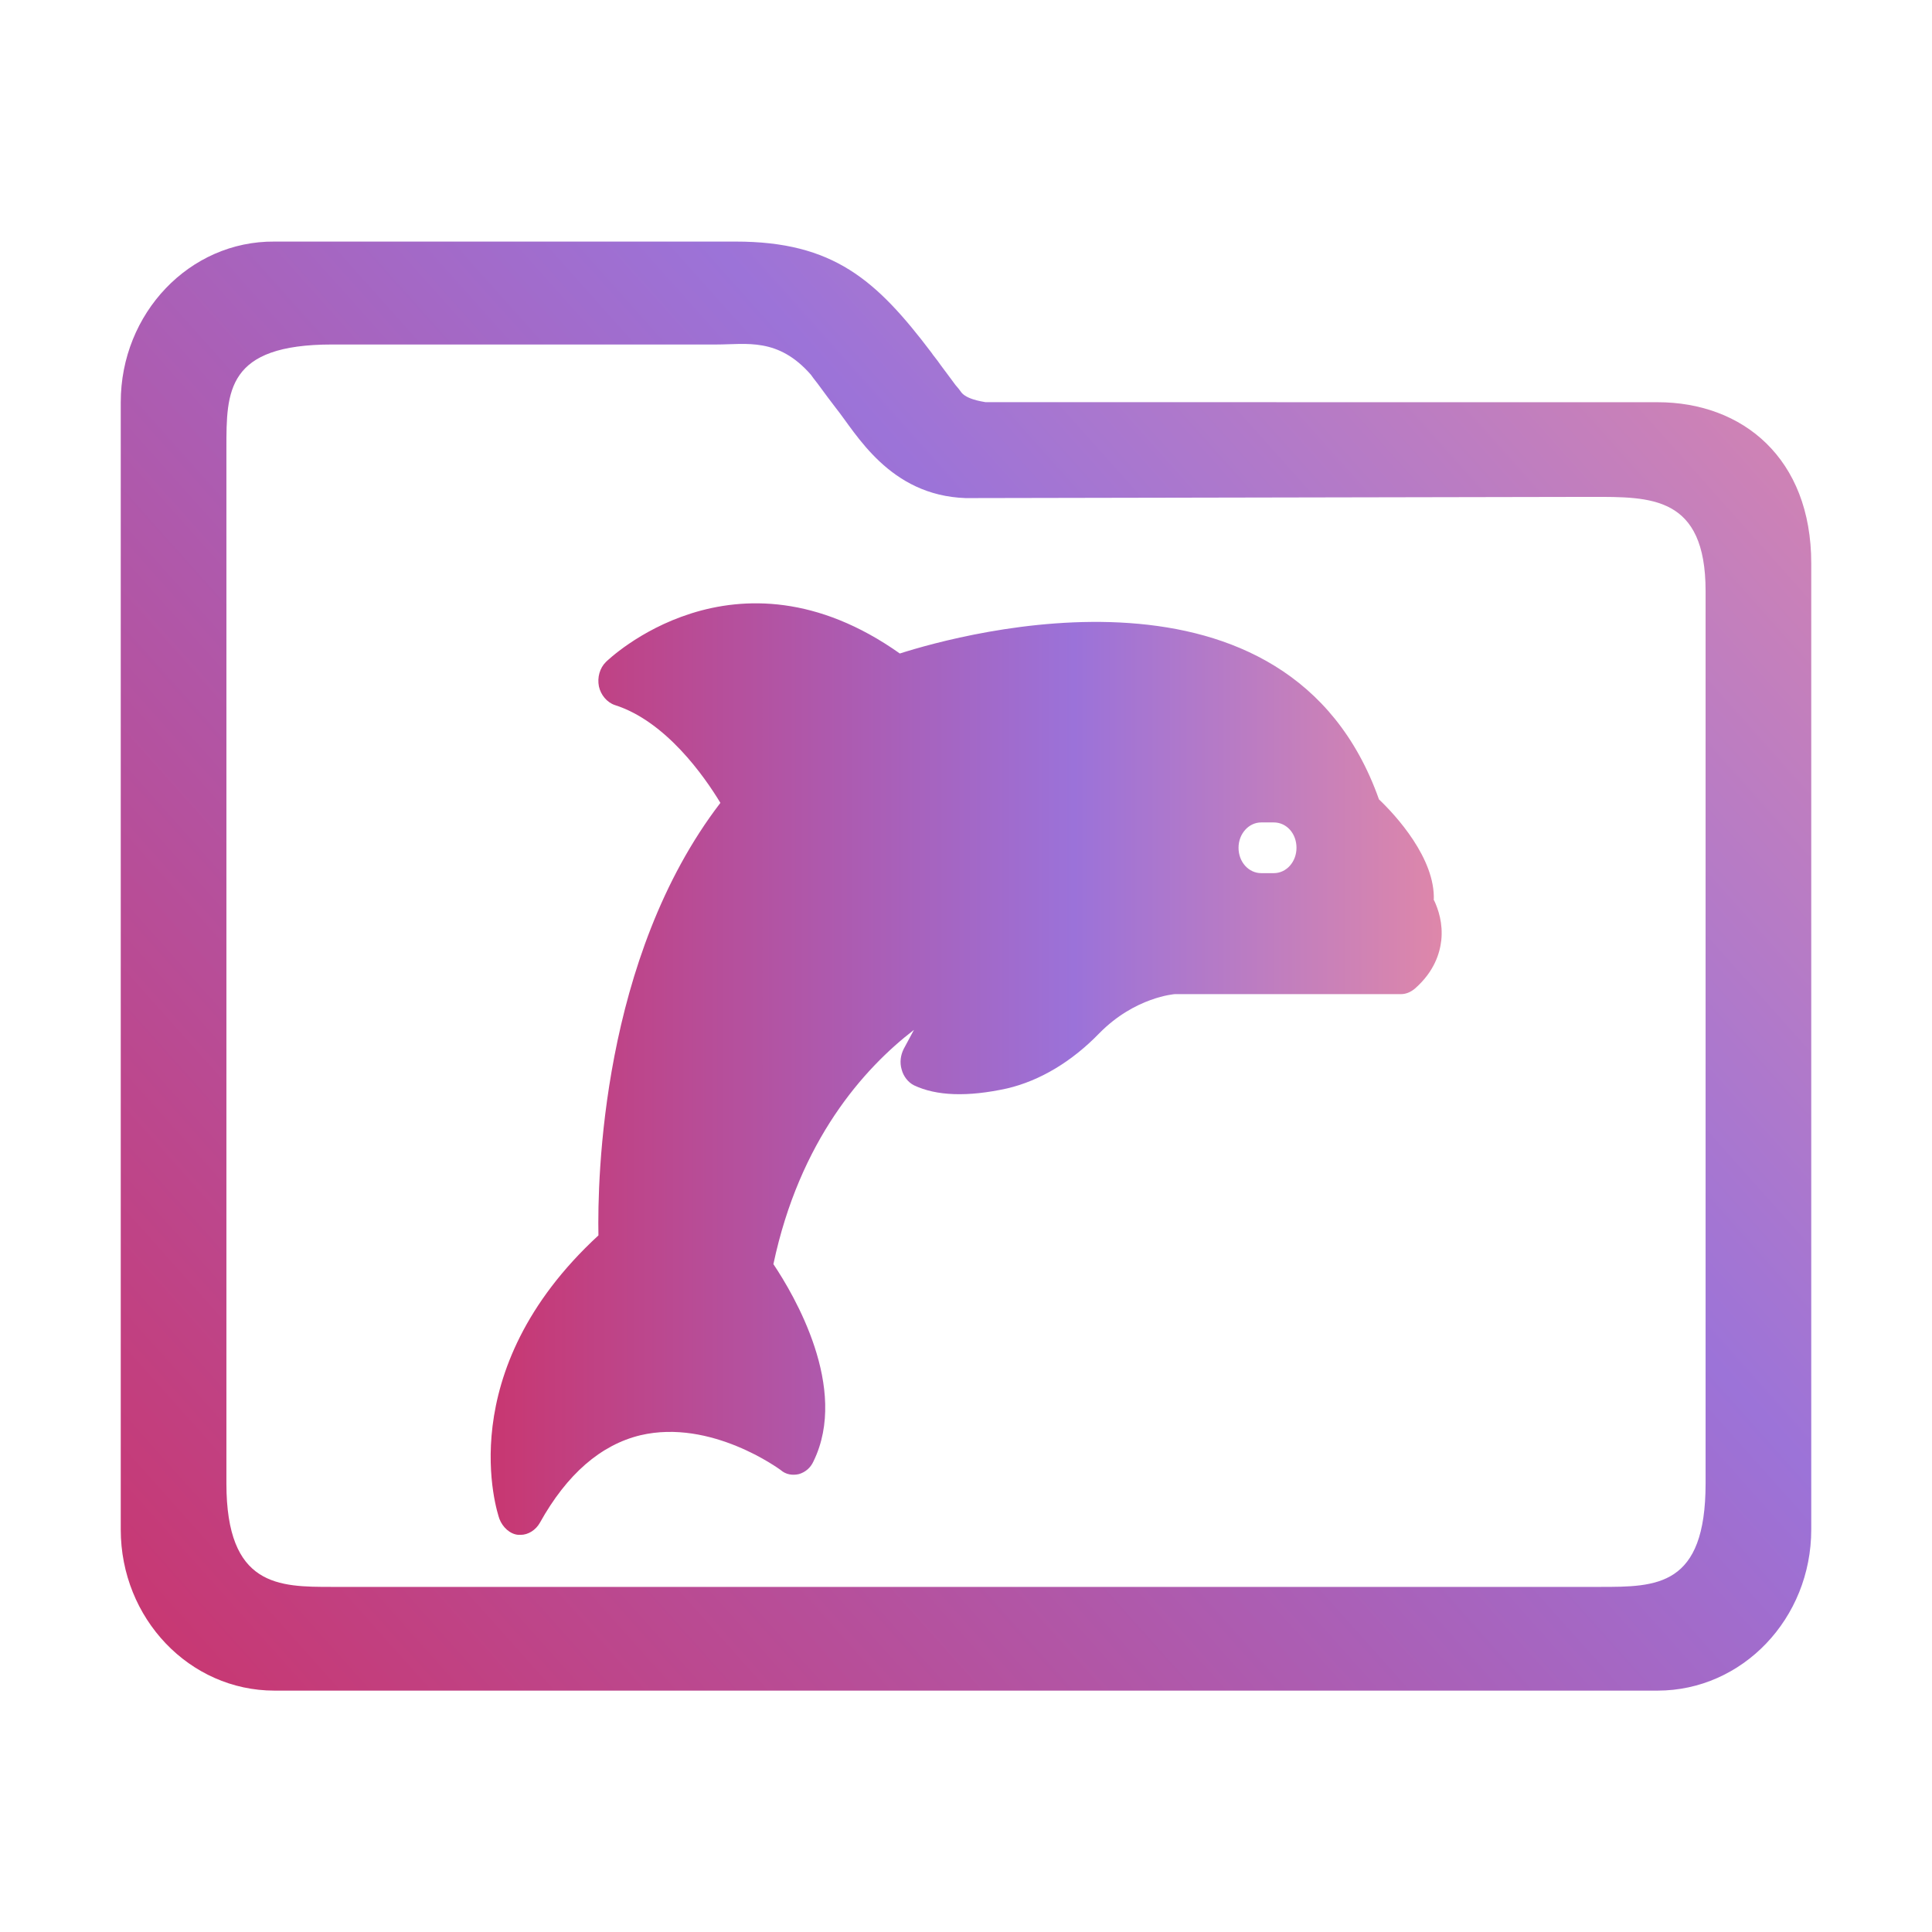<?xml version="1.0" encoding="UTF-8" standalone="no"?>
<!-- Created with Inkscape (http://www.inkscape.org/) -->

<svg
   width="16"
   height="16"
   viewBox="0 0 16 16"
   id="svg8694"
   version="1.1"
   inkscape:version="1.4 (e7c3feb100, 2024-10-09)"
   sodipodi:docname="system-file-manager_su.svg"
   xmlns:inkscape="http://www.inkscape.org/namespaces/inkscape"
   xmlns:sodipodi="http://sodipodi.sourceforge.net/DTD/sodipodi-0.dtd"
   xmlns:xlink="http://www.w3.org/1999/xlink"
   xmlns="http://www.w3.org/2000/svg"
   xmlns:svg="http://www.w3.org/2000/svg"
   xmlns:rdf="http://www.w3.org/1999/02/22-rdf-syntax-ns#"
   xmlns:cc="http://creativecommons.org/ns#"
   xmlns:dc="http://purl.org/dc/elements/1.1/">
  <style
     id="current-color-scheme"
     type="text/css">.ColorScheme-Highlight { color:#3daee9; }
</style>
  <defs
     id="defs8696">
    <linearGradient
       id="linearGradient6"
       inkscape:collect="always">
      <stop
         style="stop-color:#c83771;stop-opacity:1"
         offset="0"
         id="stop4" />
      <stop
         style="stop-color:#9c73d8;stop-opacity:1;"
         offset="0.614"
         id="stop5" />
      <stop
         style="stop-color:#de87aa;stop-opacity:1"
         offset="1"
         id="stop6" />
    </linearGradient>
    <linearGradient
       id="linearGradient12"
       inkscape:collect="always">
      <stop
         style="stop-color:#c83771;stop-opacity:1"
         offset="0"
         id="stop10" />
      <stop
         style="stop-color:#9b72d9;stop-opacity:1;"
         offset="0.614"
         id="stop11" />
      <stop
         style="stop-color:#de87aa;stop-opacity:1"
         offset="1"
         id="stop12" />
    </linearGradient>
    <linearGradient
       id="linearGradient3"
       x1="32"
       x2="32"
       y1="2"
       y2="62"
       gradientTransform="matrix(-0.533,0,0,0.533,-116.812,1001.364)"
       gradientUnits="userSpaceOnUse">
      <stop
         stop-color="#b757e4"
         offset="0"
         id="stop1"
         style="stop-color:#a3be8c;stop-opacity:1;" />
      <stop
         stop-color="#ce63fe"
         offset="0.482"
         id="stop2"
         style="stop-color:#b48ead;stop-opacity:1;" />
      <stop
         stop-color="#bc67e5"
         offset="1"
         id="stop3"
         style="stop-color:#88c0d0;stop-opacity:1;" />
    </linearGradient>
    <linearGradient
       gradientTransform="matrix(1.05,0,0,1.05,-452.985,510.424)"
       gradientUnits="userSpaceOnUse"
       x2="426.695"
       y2="499.921"
       y1="547.675"
       id="a-6"
       x1="389.32">
      <stop
         stop-color="#18222a"
         style="stop-color:#1e2b35;stop-opacity:1"
         id="stop216" />
      <stop
         stop-color="#566069"
         offset="1"
         style="stop-color:#6d7983;stop-opacity:1"
         id="stop218" />
    </linearGradient>
    <linearGradient
       id="b-36"
       x1="32"
       x2="32"
       y1="2"
       y2="62"
       gradientUnits="userSpaceOnUse"
       gradientTransform="matrix(0.533,0,0,0.533,-150.945,1001.364)">
      <stop
         stop-color="#b757e4"
         offset="0"
         id="stop680" />
      <stop
         stop-color="#ce63fe"
         offset=".225"
         id="stop682" />
      <stop
         stop-color="#a43dde"
         offset=".225"
         id="stop684" />
      <stop
         stop-color="#a147e8"
         offset=".461"
         id="stop686" />
      <stop
         stop-color="#782dc4"
         offset=".461"
         id="stop688"
         style="stop-color:#008080;stop-opacity:1" />
      <stop
         stop-color="#69369f"
         offset=".754"
         id="stop690" />
      <stop
         stop-color="#5e338b"
         offset=".754"
         id="stop692"
         style="stop-color:#008080;stop-opacity:1" />
      <stop
         stop-color="#5b4770"
         offset="1"
         id="stop694"
         style="stop-color:#00dbdb;stop-opacity:1;" />
    </linearGradient>
    <linearGradient
       id="a-3"
       x1="32"
       x2="32"
       y1="2"
       y2="62"
       gradientTransform="matrix(-0.533,0,0,0.533,-116.812,1001.364)"
       gradientUnits="userSpaceOnUse">
      <stop
         stop-color="#b757e4"
         offset="0"
         id="stop697" />
      <stop
         stop-color="#ce63fe"
         offset=".225"
         id="stop699" />
      <stop
         stop-color="#bc67e5"
         offset="1"
         id="stop701" />
    </linearGradient>
    <linearGradient
       id="b-7"
       x1="32"
       x2="32"
       y1="2"
       y2="62"
       gradientTransform="matrix(0.7,0,0,0.7,1102.697,62.642)"
       gradientUnits="userSpaceOnUse">
      <stop
         stop-color="#58baff"
         offset="0"
         id="stop221"
         style="stop-color:#002743;stop-opacity:1;" />
      <stop
         stop-color="#50b7ff"
         offset="0.225"
         id="stop223"
         style="stop-color:#0069b2;stop-opacity:1;" />
      <stop
         stop-color="#4592e5"
         offset=".225"
         id="stop225" />
      <stop
         stop-color="#3b8de4"
         offset=".461"
         id="stop227" />
      <stop
         stop-color="#376dc4"
         offset=".461"
         id="stop229" />
      <stop
         stop-color="#3366b7"
         offset=".754"
         id="stop231" />
      <stop
         stop-color="#294a96"
         offset=".754"
         id="stop233" />
      <stop
         stop-color="#27468e"
         offset="1"
         id="stop235" />
    </linearGradient>
    <linearGradient
       id="linearGradient24"
       x1="0"
       x2="0"
       y1="0"
       y2="1">
      <stop
         offset="0%"
         style="stop-color:#008080;stop-opacity:1"
         id="stop23" />
      <stop
         offset="100%"
         style="stop-color:#aa87de;stop-opacity:1"
         id="stop24" />
    </linearGradient>
    <linearGradient
       inkscape:collect="always"
       xlink:href="#linearGradient12"
       id="linearGradient9"
       x1="3"
       y1="1044.362"
       x2="13"
       y2="1044.362"
       gradientUnits="userSpaceOnUse"
       gradientTransform="matrix(0.787,0,0,0.772,1.7,239.273)" />
    <linearGradient
       inkscape:collect="always"
       xlink:href="#linearGradient6"
       id="linearGradient5"
       x1="0"
       y1="1051.362"
       x2="16"
       y2="1037.362"
       gradientUnits="userSpaceOnUse"
       gradientTransform="matrix(0.875,0,0,0.857,1,148.853)" />
  </defs>
  <sodipodi:namedview
     id="base"
     pagecolor="#ffffff"
     bordercolor="#666666"
     borderopacity="1.0"
     inkscape:pageopacity="0.0"
     inkscape:pageshadow="2"
     inkscape:zoom="22.512993"
     inkscape:cx="7.3513104"
     inkscape:cy="10.349579"
     inkscape:document-units="px"
     inkscape:current-layer="layer1"
     showgrid="true"
     units="px"
     inkscape:snap-bbox="true"
     inkscape:bbox-nodes="true"
     inkscape:object-nodes="true"
     inkscape:snap-global="true"
     inkscape:showpageshadow="true"
     showborder="true"
     inkscape:window-width="1920"
     inkscape:window-height="994"
     inkscape:window-x="0"
     inkscape:window-y="0"
     inkscape:window-maximized="1"
     inkscape:pagecheckerboard="0"
     inkscape:deskcolor="#d1d1d1">
    <inkscape:grid
       id="grid1"
       units="px"
       originx="0"
       originy="0"
       spacingx="1"
       spacingy="1"
       empcolor="#0099e5"
       empopacity="0.302"
       color="#0099e5"
       opacity="0.149"
       empspacing="5"
       dotted="false"
       gridanglex="30"
       gridanglez="30"
       visible="true" />
  </sodipodi:namedview>
  <g
     inkscape:label="Livello 1"
     inkscape:groupmode="layer"
     id="layer1"
     transform="translate(0,-1036.362)">
    <path
       d="m 11.874,1043.819 c 0.015,-0.348 -0.318,-0.708 -0.454,-0.837 -0.75,-2.115 -3.442,-1.376 -3.968,-1.208 -1.37,-0.97 -2.425,0.061 -2.434,0.07 -0.051,0.05 -0.073,0.128 -0.058,0.203 0.015,0.069 0.066,0.132 0.132,0.154 0.422,0.134 0.741,0.59 0.874,0.81 -0.984,1.283 -1.019,3.111 -1.01,3.582 -1.227,1.131 -0.838,2.297 -0.82,2.348 0.026,0.068 0.087,0.127 0.158,0.132 0.005,0 0.011,0 0.017,0 0.064,0 0.126,-0.04 0.16,-0.1 0.224,-0.403 0.505,-0.646 0.833,-0.725 0.586,-0.138 1.155,0.284 1.161,0.288 0.043,0.038 0.098,0.046 0.151,0.034 0.051,-0.015 0.096,-0.05 0.121,-0.106 0.296,-0.606 -0.162,-1.379 -0.332,-1.633 0.217,-1.025 0.748,-1.62 1.164,-1.94 l -0.085,0.158 c -0.026,0.052 -0.034,0.112 -0.017,0.17 0.015,0.057 0.053,0.106 0.102,0.131 0.185,0.088 0.443,0.098 0.771,0.026 0.273,-0.064 0.537,-0.223 0.763,-0.456 0.296,-0.302 0.626,-0.325 0.626,-0.325 h 1.873 c 0.043,0 0.083,-0.018 0.117,-0.047 0.16,-0.141 0.205,-0.293 0.217,-0.398 0.015,-0.14 -0.024,-0.257 -0.06,-0.333 z m -1.325,-0.226 h -0.104 c -0.104,0 -0.188,-0.092 -0.188,-0.21 0,-0.117 0.085,-0.21 0.188,-0.21 h 0.104 c 0.106,0 0.188,0.092 0.188,0.21 0,0.116 -0.083,0.21 -0.188,0.21 z"
       id="path49-5-3-5-5-2-6-3-3-3-2"
       style="fill:url(#linearGradient9);fill-opacity:1;stroke-width:0.02"
       class=" " />
    <path
       fill-rule="evenodd"
       clip-rule="evenodd"
       d="m 15,1041.027 c 9e-6,-0.872 -0.57,-1.334 -1.273,-1.334 l -5.57,-4e-4 c 0.026,-10e-5 -0.138,-0.012 -0.194,-0.079 -0.014,-0.02 -0.03,-0.041 -0.05,-0.063 -0.02,-0.028 -0.074,-0.099 -0.122,-0.164 -0.034,-0.05 -0.065,-0.084 -0.077,-0.104 -0.456,-0.602 -0.812,-0.92 -1.622,-0.92 H 2.273 C 1.57,1038.357 1,1038.956 1,1039.693 v 9.336 c 0,0.737 0.57,1.334 1.273,1.334 H 13.727 c 0.703,0 1.273,-0.597 1.273,-1.334 z m -1.818,-0.55 c 0.488,0 0.943,-0.011 0.943,0.78 v 7.39 c 0,0.857 -0.405,0.857 -0.875,0.857 H 2.75 c -0.44,0 -0.875,0 -0.875,-0.857 v -8.575 c 0,-0.47 0,-0.857 0.875,-0.857 h 3.185 c 0.245,0 0.509,-0.061 0.781,0.251 0.008,0.011 0.029,0.041 0.056,0.074 0.051,0.07 0.122,0.165 0.151,0.202 0.167,0.208 0.441,0.724 1.075,0.745 z"
       id="path1"
       style="fill:url(#linearGradient5);stroke-width:0.796"
       sodipodi:nodetypes="cscccccscssssccccccccccsccccc" />
  </g>
</svg>
